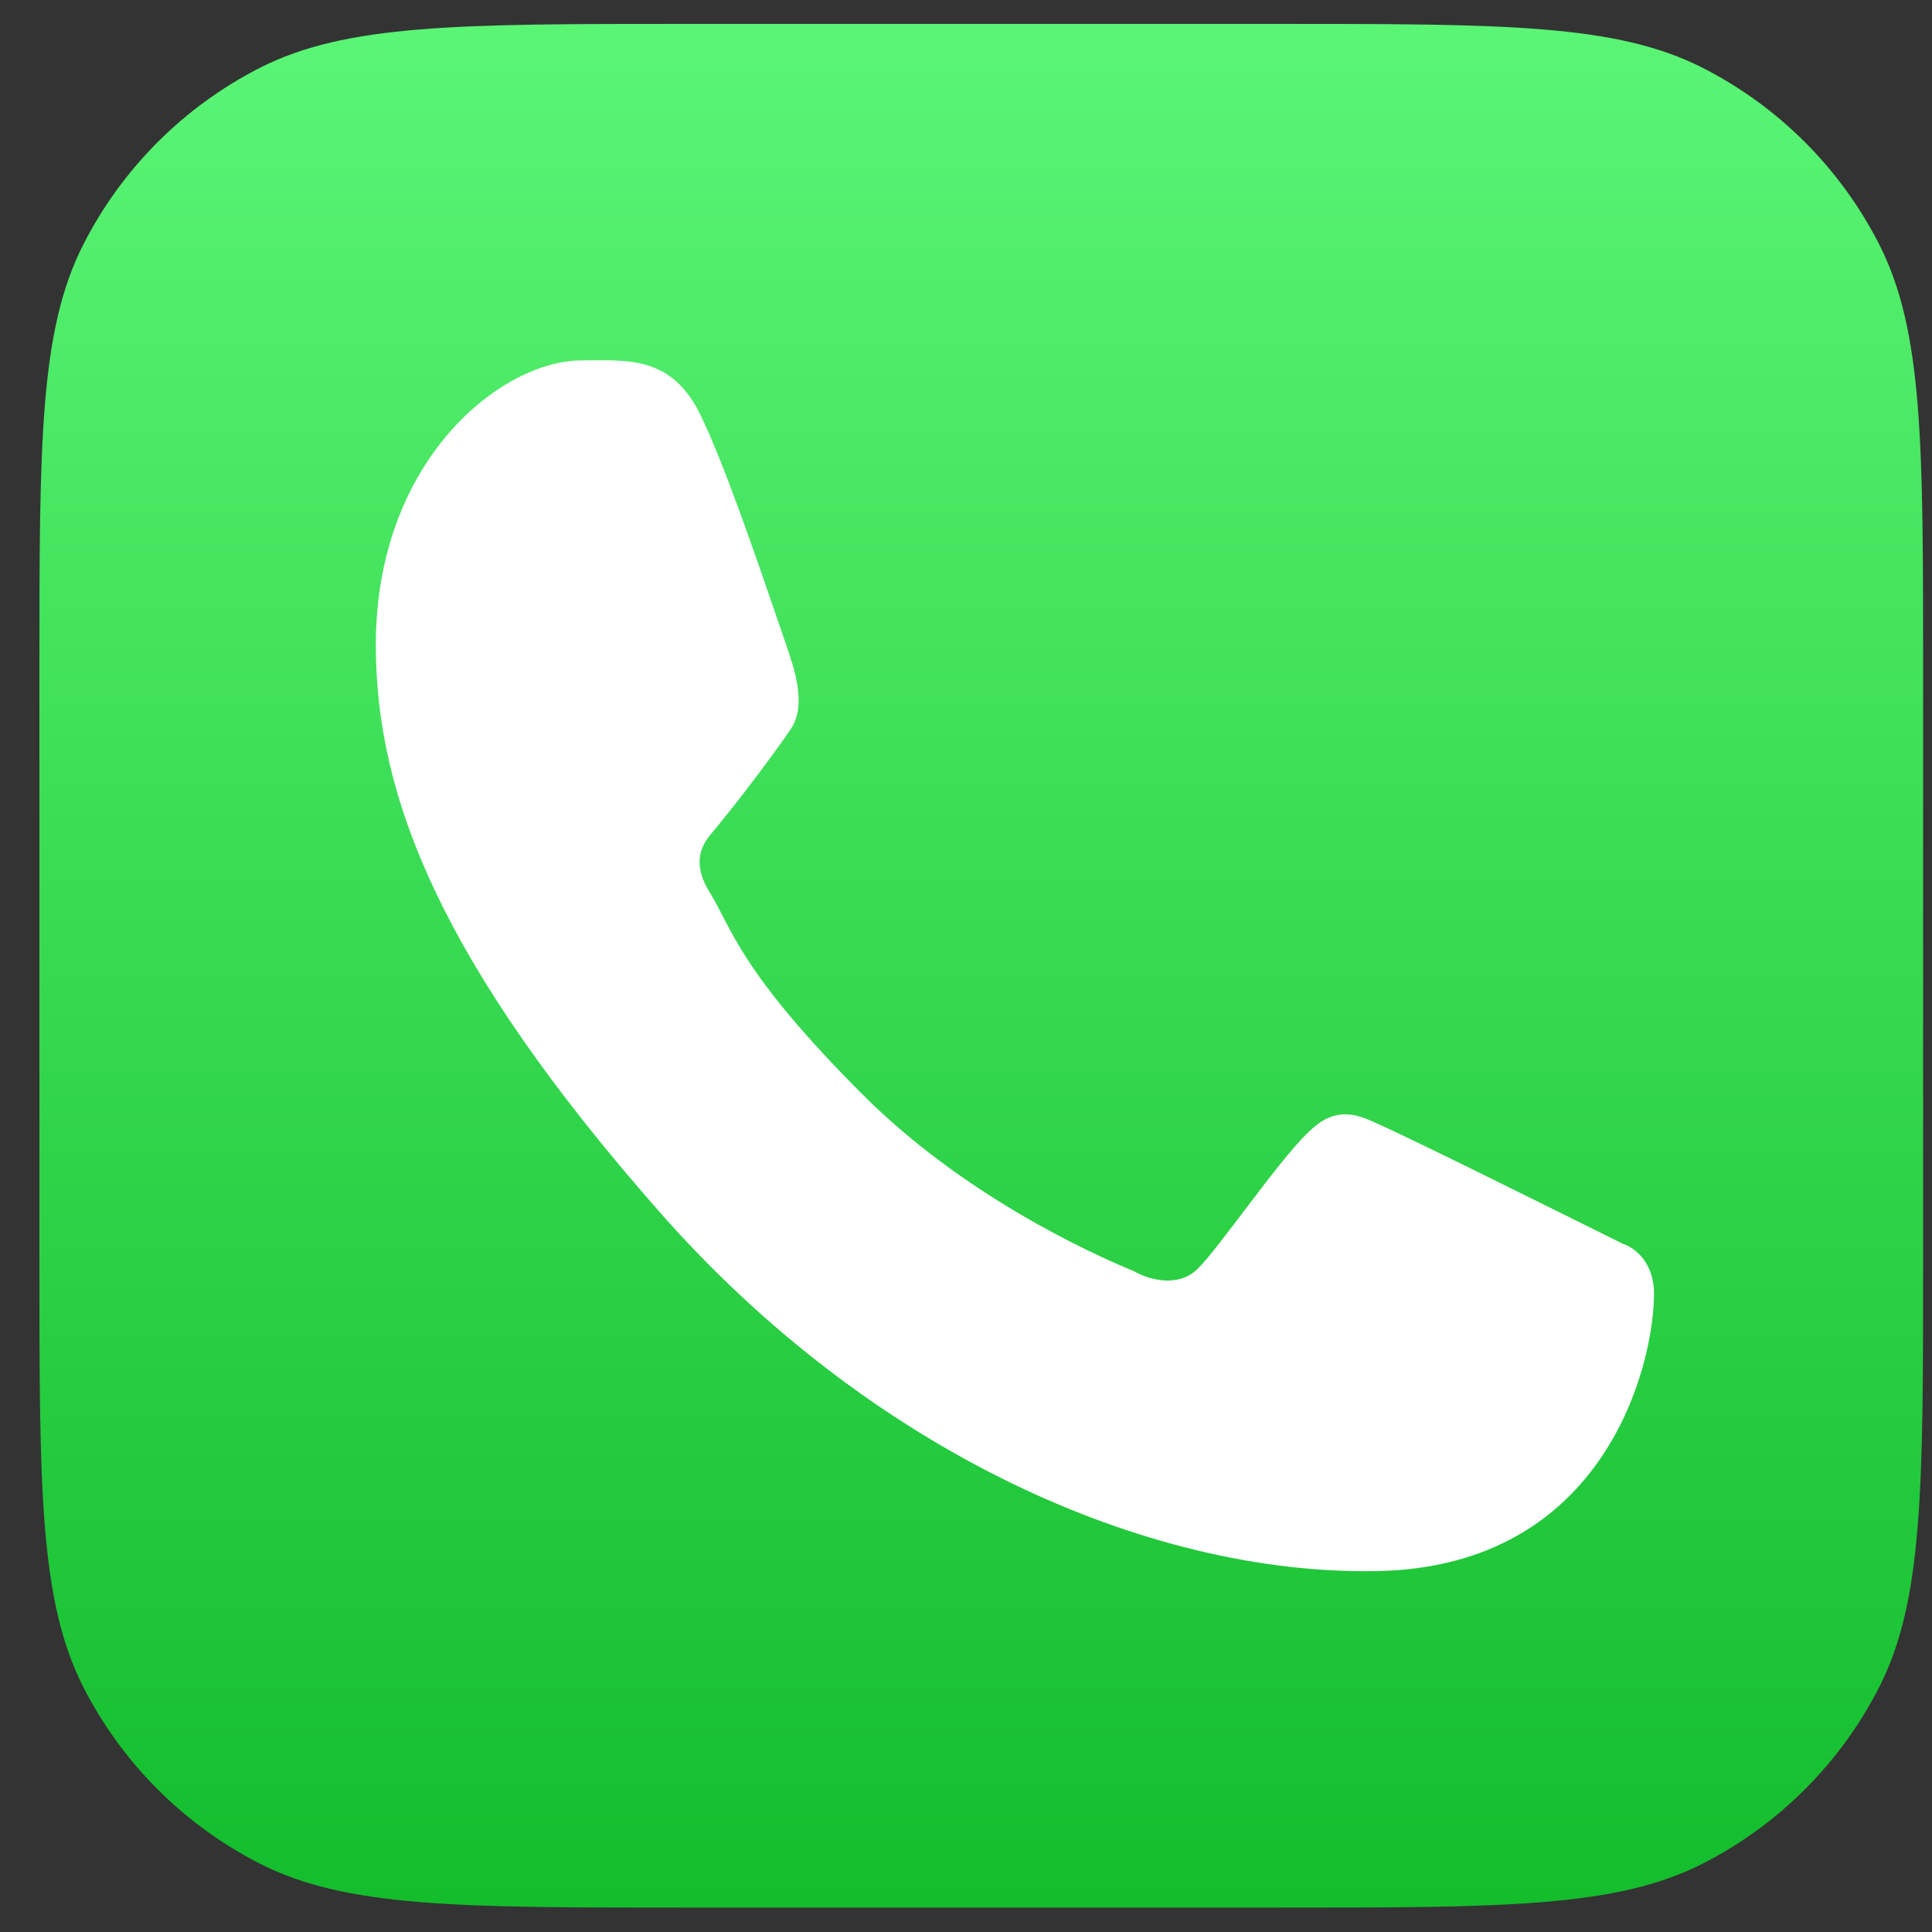 <svg width="40" height="40" viewBox="0 0 40 40" fill="none" xmlns="http://www.w3.org/2000/svg">
<rect x="0" y="0" width="40" height="40" fill="#333333" stroke="none"/>
<path d="M0.816 13.866C0.816 9.186 0.816 6.845 1.727 5.058C2.529 3.485 3.807 2.207 5.379 1.405C7.167 0.495 9.507 0.495 14.188 0.495H26.445C31.125 0.495 33.466 0.495 35.253 1.405C36.826 2.207 38.104 3.485 38.906 5.058C39.816 6.845 39.816 9.186 39.816 13.866V26.123C39.816 30.804 39.816 33.144 38.906 34.932C38.104 36.504 36.826 37.782 35.253 38.584C33.466 39.495 31.125 39.495 26.445 39.495H14.188C9.507 39.495 7.167 39.495 5.379 38.584C3.807 37.782 2.529 36.504 1.727 34.932C0.816 33.144 0.816 30.804 0.816 26.123V13.866Z" fill="url(#paint0_linear)"/>
<path d="M14.506 8.598C13.904 7.351 12.98 7.461 12.048 7.461C10.381 7.461 7.781 9.521 7.781 13.355C7.781 16.497 9.123 19.937 13.646 25.082C18.01 30.047 23.745 32.616 28.505 32.528C33.266 32.441 34.245 28.214 34.245 26.787C34.245 26.154 33.865 25.839 33.603 25.753C31.98 24.95 28.988 23.453 28.308 23.172C27.627 22.891 27.271 23.271 27.05 23.478C26.433 24.085 25.209 25.874 24.79 26.276C24.371 26.679 23.746 26.475 23.486 26.323C22.529 25.927 19.936 24.736 17.868 22.669C15.311 20.112 15.161 19.232 14.679 18.449C14.294 17.822 14.576 17.438 14.718 17.27C15.268 16.614 16.029 15.601 16.37 15.098C16.712 14.595 16.441 13.831 16.278 13.355C15.579 11.309 14.987 9.596 14.506 8.598Z" fill="white"/>
<defs>
<linearGradient id="paint0_linear" x1="20.316" y1="0.495" x2="20.316" y2="39.495" gradientUnits="userSpaceOnUse">
<stop stop-color="#5AF575"/>
<stop offset="1" stop-color="#13BD2C"/>
</linearGradient>
</defs>
</svg>
